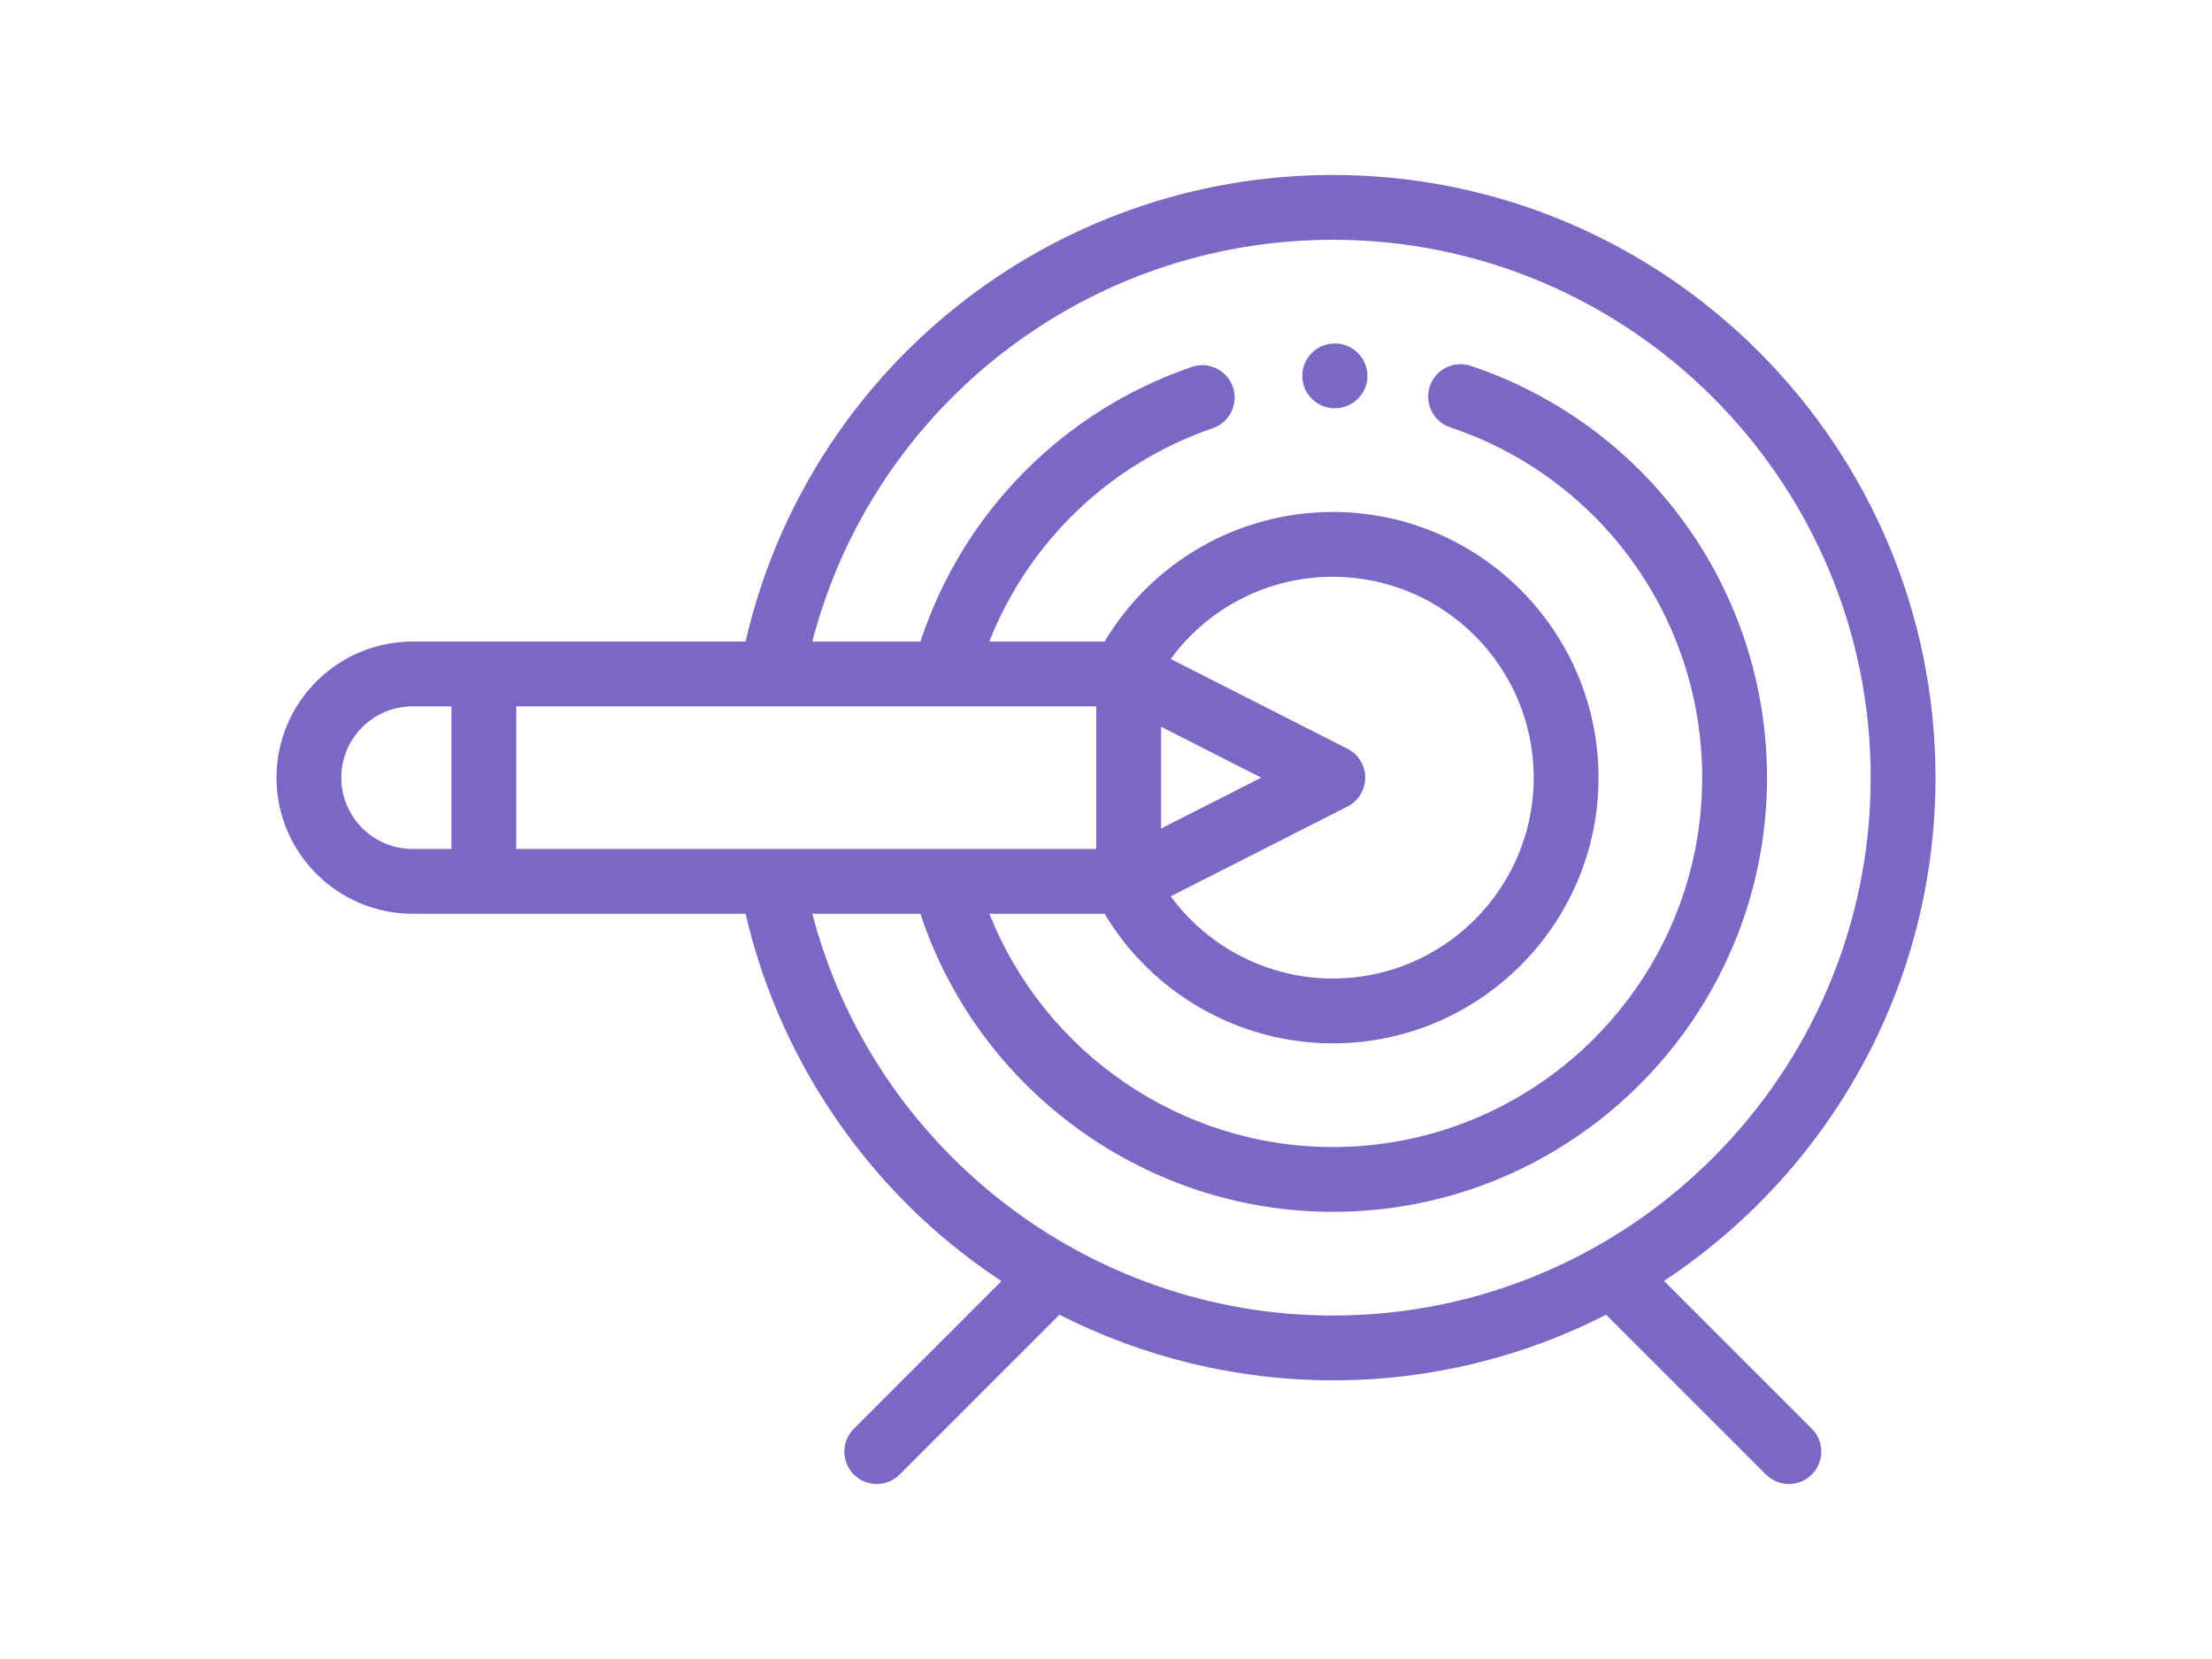 <?xml version="1.0" encoding="utf-8"?>
<!-- Generator: Adobe Illustrator 17.0.0, SVG Export Plug-In . SVG Version: 6.00 Build 0)  -->
<!DOCTYPE svg PUBLIC "-//W3C//DTD SVG 1.1//EN" "http://www.w3.org/Graphics/SVG/1.1/DTD/svg11.dtd">
<svg version="1.1" id="Layer_1" xmlns="http://www.w3.org/2000/svg" xmlns:xlink="http://www.w3.org/1999/xlink" x="0px" y="0px"
	 width="1600px" height="1200px" viewBox="0 0 1600 1200" enable-background="new 0 0 1600 1200" xml:space="preserve">
<g id="XMLID_1373_">
	<g id="XMLID_156_">
		<path id="XMLID_157_" fill="rgb(123, 103, 196)" d="M965.584,248.44c-0.019,0-0.037,0-0.056,0c-12.907,0-23.531,10.441-23.578,23.355
			c-0.047,12.935,10.535,23.461,23.47,23.522c0.037,0,0.073,0,0.11,0c12.935,0,23.564-10.477,23.58-23.409
			C989.122,258.973,978.519,248.47,965.584,248.44z"/>
		<path id="XMLID_185_" fill="rgb(123, 103, 196)" d="M1203.62,926.527C1321.834,848.47,1400,714.452,1400,562.5
			c0-240.377-195.56-435.938-435.938-435.938c-203.895,0-379.488,140.789-424.777,337.5H298.438
			c-54.279,0-98.438,44.159-98.438,98.438s44.159,98.438,98.438,98.438h240.877c21.403,92.541,73.233,176.51,146.916,237.509
			c12.23,10.125,24.97,19.533,38.154,28.202l-106.777,106.776c-9.152,9.152-9.152,23.993,0,33.148
			c4.577,4.577,10.575,6.865,16.573,6.865s11.995-2.287,16.573-6.865l115.584-115.584c60.86,30.933,128.684,47.449,197.726,47.449
			c71.128,0,138.328-17.13,197.705-47.47l115.605,115.605c4.577,4.577,10.575,6.865,16.573,6.865c5.998,0,11.995-2.287,16.573-6.865
			c9.152-9.152,9.152-23.993,0-33.148L1203.62,926.527z M683.155,510.938c0.023,0,0.047,0.005,0.07,0.005
			c0.038,0,0.073-0.005,0.11-0.005h109.634v103.125H373.438V510.938H683.155z M912.308,562.5l-72.464,36.806v-73.615L912.308,562.5z
			 M974.675,583.397c7.868-3.996,12.825-12.073,12.825-20.897s-4.955-16.901-12.825-20.897l-127.877-64.952
			c27.173-37.092,70.54-59.463,117.265-59.463c80.126,0,145.313,65.187,145.313,145.313s-65.187,145.313-145.313,145.313
			c-46.559,0-90.052-22.423-117.239-59.475L974.675,583.397z M246.875,562.5c0-28.432,23.13-51.563,51.563-51.563h28.125v103.125
			h-28.125C270.005,614.063,246.875,590.932,246.875,562.5z M587.579,660.938h78.178
			c42.103,127.678,162.691,215.625,298.308,215.625c173.175,0,314.062-140.888,314.062-314.063
			c0-135.218-86.086-254.916-214.214-297.851c-12.279-4.111-25.559,2.503-29.67,14.777c-4.113,12.274,2.501,25.556,14.775,29.67
			c108.996,36.523,182.231,138.361,182.231,253.404c0,147.328-119.862,267.188-267.188,267.188
			c-110.1,0-208.516-68.145-248.416-168.75h83.346c34.62,57.947,97.399,93.75,165.073,93.75
			c105.973,0,192.187-86.215,192.187-192.188s-86.215-192.188-192.187-192.188c-67.908,0-130.441,35.73-165.075,93.75h-83.402
			c28.5-72.169,87.145-128.745,161.644-154.329c12.244-4.205,18.759-17.538,14.555-29.78c-4.207-12.244-17.545-18.764-29.78-14.552
			c-93.417,32.081-165.642,105.623-196.249,198.663H587.56c44.151-169.999,198.192-290.627,376.502-290.627
			c214.528,0,389.063,174.532,389.063,389.063s-174.534,389.063-389.063,389.063C786.741,951.563,631.794,830.588,587.579,660.938z"
			/>
	</g>
</g>
</svg>
